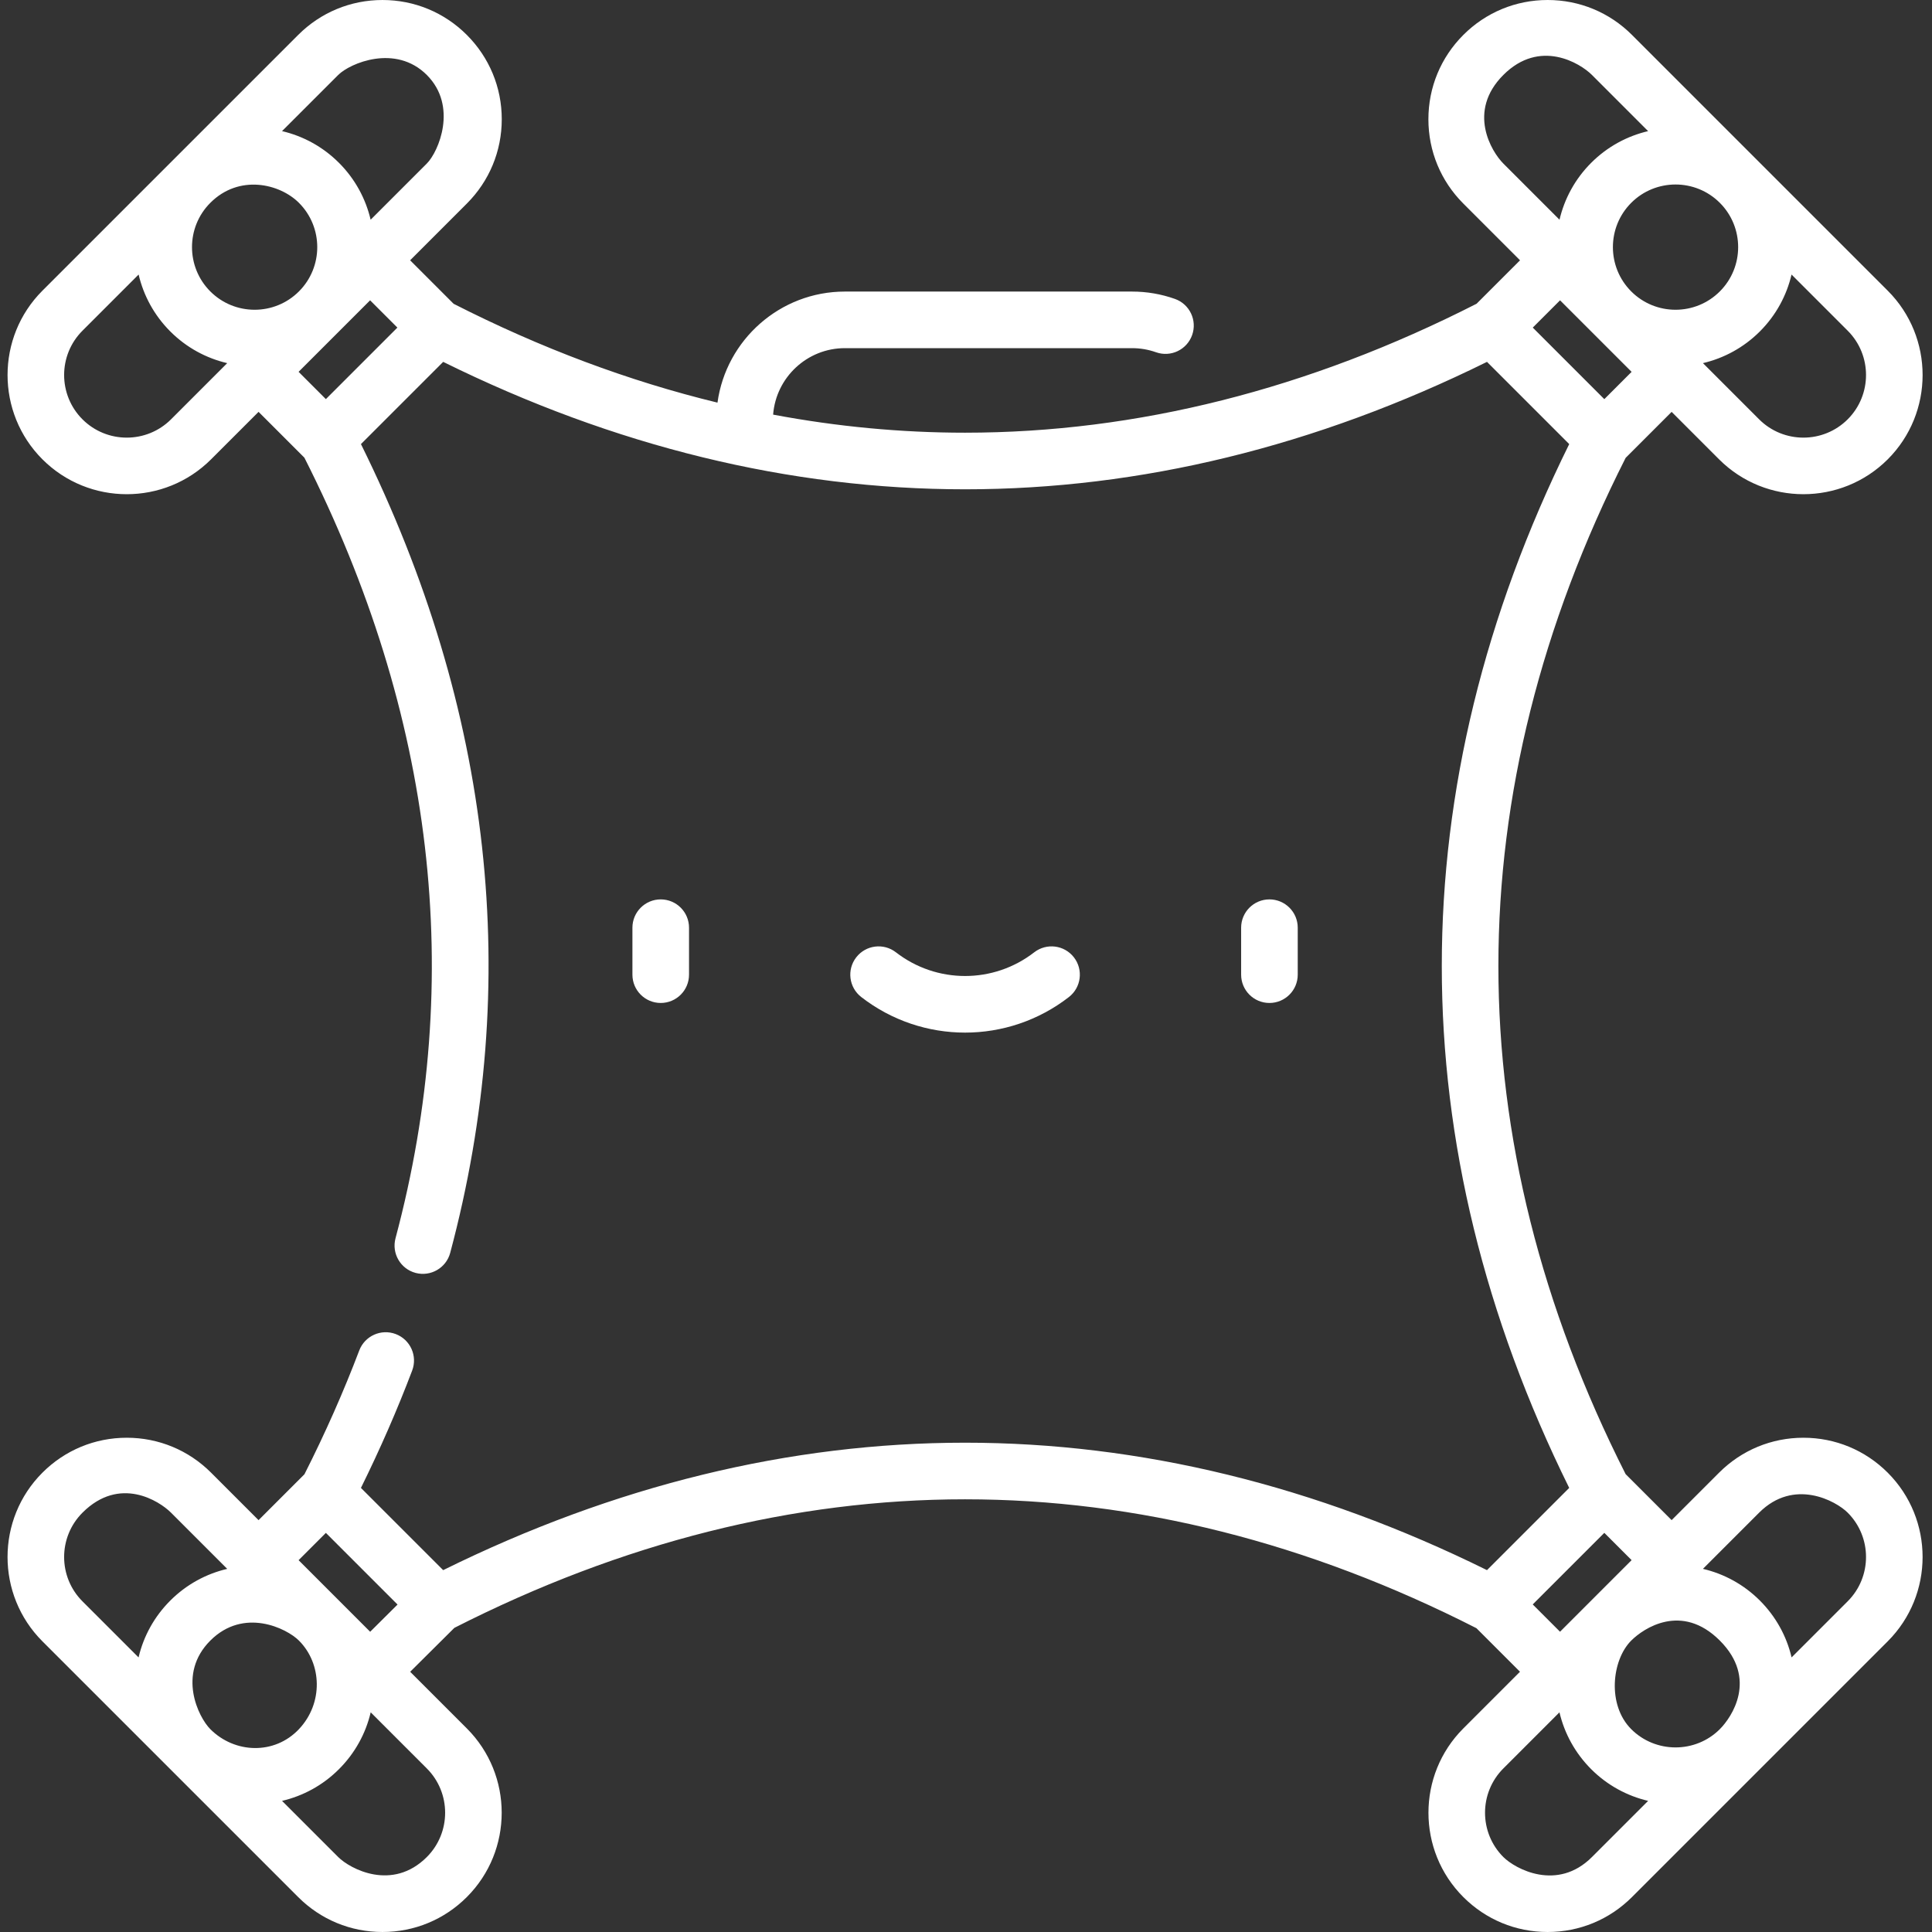 <?xml version="1.0"?>
<svg xmlns="http://www.w3.org/2000/svg" height="512px" viewBox="-2 0 512 512" width="512px"><rect x="-2" y="0" width="512" height="512" fill="#333333" stroke="none"/><path d="m341.914 258.297v-12.449c0-4.141-3.359-7.5-7.5-7.5-4.145 0-7.5 3.359-7.5 7.5v12.449c0 4.145 3.355 7.5 7.5 7.5 4.141 0 7.5-3.355 7.5-7.5zm0 0" fill="#FFFFFF"/><path d="m180.598 258.297v-12.449c0-4.141-3.355-7.5-7.5-7.5-4.141 0-7.5 3.359-7.5 7.5v12.449c0 4.145 3.359 7.5 7.5 7.5 4.145 0 7.5-3.355 7.5-7.5zm0 0" fill="#FFFFFF"/><path d="m253.754 273.652c9.707 0 19.414-3.141 27.516-9.426 3.273-2.535 3.867-7.25 1.328-10.523-2.539-3.273-7.25-3.867-10.523-1.328-10.785 8.367-25.852 8.367-36.641 0-3.273-2.539-7.984-1.945-10.523 1.328-2.539 3.273-1.941 7.984 1.332 10.523 8.098 6.285 17.805 9.426 27.512 9.426zm0 0" fill="#FFFFFF"/><path d="m475.922 381.016c-8.441 0-16.379 3.289-22.348 9.258l-12.574 12.574-12.191-12.188c-22.371-44.234-33.719-89.527-33.719-134.66s11.348-90.426 33.723-134.66l12.188-12.188 12.574 12.578c6.164 6.16 14.254 9.238 22.348 9.238 8.09 0 16.188-3.082 22.348-9.238 12.32-12.324 12.32-32.375 0-44.695l-67.777-67.777c-5.973-5.973-13.906-9.258-22.348-9.258-8.441 0-16.379 3.285-22.348 9.258-5.969 5.969-9.258 13.902-9.258 22.344 0 8.445 3.289 16.379 9.258 22.348l15.027 15.031-11.52 11.516c-44.512 22.672-90.113 34.172-135.551 34.172-16.953 0-33.93-1.605-50.867-4.789.758-9.836 8.988-17.617 19.016-17.617h76.078c2.195 0 4.34.367 6.379 1.09 3.906 1.383 8.188-.66 9.57-4.566 1.383-3.902-.66-8.188-4.562-9.57-3.652-1.297-7.48-1.949-11.387-1.949h-76.078c-17.215 0-31.484 12.832-33.762 29.434-23.488-5.699-46.855-14.445-69.93-26.195l-11.523-11.523 15.027-15.031c5.969-5.969 9.258-13.906 9.258-22.348 0-8.441-3.289-16.379-9.258-22.348s-13.906-9.254-22.348-9.254c-8.441 0-16.379 3.285-22.348 9.258l-67.777 67.773c-12.32 12.324-12.32 32.375.004 44.695 6.16 6.16 14.254 9.242 22.344 9.242 8.094 0 16.188-3.082 22.348-9.242l12.586-12.582 12.145 12.145c34.48 68.133 42.617 137.719 24.148 206.859-1.07 4.004 1.309 8.113 5.309 9.184 4.004 1.066 8.113-1.309 9.184-5.309 19.164-71.742 11.207-143.82-23.652-214.336l21.793-21.789c45.363 22.41 91.867 33.77 138.309 33.77 46.441 0 92.945-11.359 138.312-33.77l21.789 21.789c-22.414 45.367-33.77 91.871-33.77 138.312s11.355 92.945 33.766 138.312l-21.789 21.789c-45.363-22.41-91.871-33.77-138.312-33.77s-92.945 11.359-138.309 33.77l-21.793-21.789c5.086-10.297 9.645-20.734 13.574-31.098 1.469-3.875-.477-8.203-4.352-9.672-3.871-1.469-8.203.48-9.672 4.352-4.148 10.93-9.035 21.957-14.523 32.801l-12.16 12.16-12.582-12.582c-5.969-5.969-13.906-9.258-22.348-9.258s-16.379 3.289-22.348 9.258c-12.324 12.32-12.324 32.371 0 44.695l67.777 67.773c5.969 5.973 13.902 9.258 22.348 9.258 8.441 0 16.375-3.285 22.348-9.258 12.32-12.32 12.32-32.371 0-44.691l-15.012-15.012 11.711-11.641c44.449-22.602 89.977-34.066 135.34-34.066 45.422 0 91.012 11.492 135.512 34.152l11.547 11.547-15.016 15.02c-12.324 12.32-12.324 32.371 0 44.691 5.969 5.973 13.906 9.258 22.348 9.258 8.441 0 16.375-3.285 22.348-9.258l67.773-67.773c12.324-12.324 12.324-32.375 0-44.695-5.969-5.969-13.902-9.258-22.344-9.258zm-422.184-303.785c-6.469-6.469-6.473-16.996-.008-23.469l.02-.02c7.621-7.625 18.363-5.098 23.469.008 6.477 6.477 6.477 17.008 0 23.48-6.473 6.477-17.008 6.477-23.48 0zm33.891-57.367c3.137-3.137 15.215-8.266 23.48 0s3.133 20.344-.004 23.48l-14.883 14.883c-1.297-5.531-4.094-10.777-8.395-15.082-.004 0-.004 0-.004 0-4.301-4.305-9.551-7.102-15.082-8.398zm-44.297 91.258c-6.473 6.473-17.008 6.473-23.48 0-6.477-6.477-6.477-17.008 0-23.48l14.883-14.887c1.297 5.531 4.094 10.781 8.398 15.086 4.305 4.305 9.551 7.098 15.082 8.395zm41.027-5.352-7.23-7.23 18.953-18.953 7.23 7.23zm345.934-52.02c6.469-6.469 17-6.473 23.473-.004l.012.012c6.469 6.473 6.469 17-.008 23.473-6.473 6.477-17.004 6.477-23.477 0-6.477-6.473-6.477-17.004 0-23.48zm57.367 57.371c-6.473 6.473-17.008 6.473-23.48 0l-14.883-14.887c5.531-1.297 10.777-4.094 15.082-8.395 4.305-4.305 7.102-9.551 8.398-15.082l14.883 14.883c6.473 6.473 6.473 17.004 0 23.48zm-91.258-91.258c9.672-9.668 20.344-3.137 23.48 0l14.883 14.887c-5.527 1.297-10.777 4.09-15.082 8.395-4.305 4.301-7.102 9.551-8.398 15.082l-14.883-14.883c-3.137-3.137-9.668-13.812 0-23.48zm7.797 66.953 7.23-7.23 18.961 18.961-7.23 7.23zm-326.98 371.43c-6.48 6.859-17 6.477-23.477.008l-.008-.012c-3.133-3.133-8.867-14.602.004-23.473 8.875-8.871 20.246-3.238 23.48 0 6.137 6.133 6.484 16.621 0 23.477zm-57.367-57.367c9.844-9.844 20.344-3.137 23.477 0l14.887 14.887c-5.531 1.297-10.777 4.094-15.082 8.395-4.215 4.215-7.086 9.41-8.414 15.07l-14.871-14.867c-6.473-6.477-6.473-17.008.004-23.484zm91.258 91.258c-9.148 9.148-20.344 3.137-23.48 0l-14.887-14.887c5.531-1.297 10.781-4.09 15.082-8.395 4.215-4.211 7.086-9.41 8.414-15.07l14.871 14.871c6.473 6.473 6.473 17.008 0 23.48zm-33.98-78.676 7.23-7.23 18.992 18.992-7.254 7.211zm376.641 44.785c-6.473 6.477-17.055 6.422-23.477 0-6.422-6.418-5.172-18.309 0-23.477 3.238-3.238 13.367-10.113 23.477 0 10.117 10.113 3.141 20.344 0 23.477zm-49.582-33.055 18.973-18.969 7.23 7.23-18.969 18.973zm15.695 66.945c-9.207 9.207-20.344 3.137-23.48 0-6.473-6.473-6.473-17.008 0-23.48l14.871-14.871c1.328 5.66 4.199 10.855 8.41 15.07 4.309 4.305 9.555 7.098 15.086 8.395zm67.777-67.777-14.871 14.871c-1.328-5.66-4.195-10.855-8.41-15.07-4.305-4.305-9.555-7.098-15.086-8.395l14.887-14.887c9.23-9.23 20.344-3.137 23.48 0 6.473 6.477 6.473 17.008 0 23.48zm0 0" fill="#FFFFFF"/></svg>
